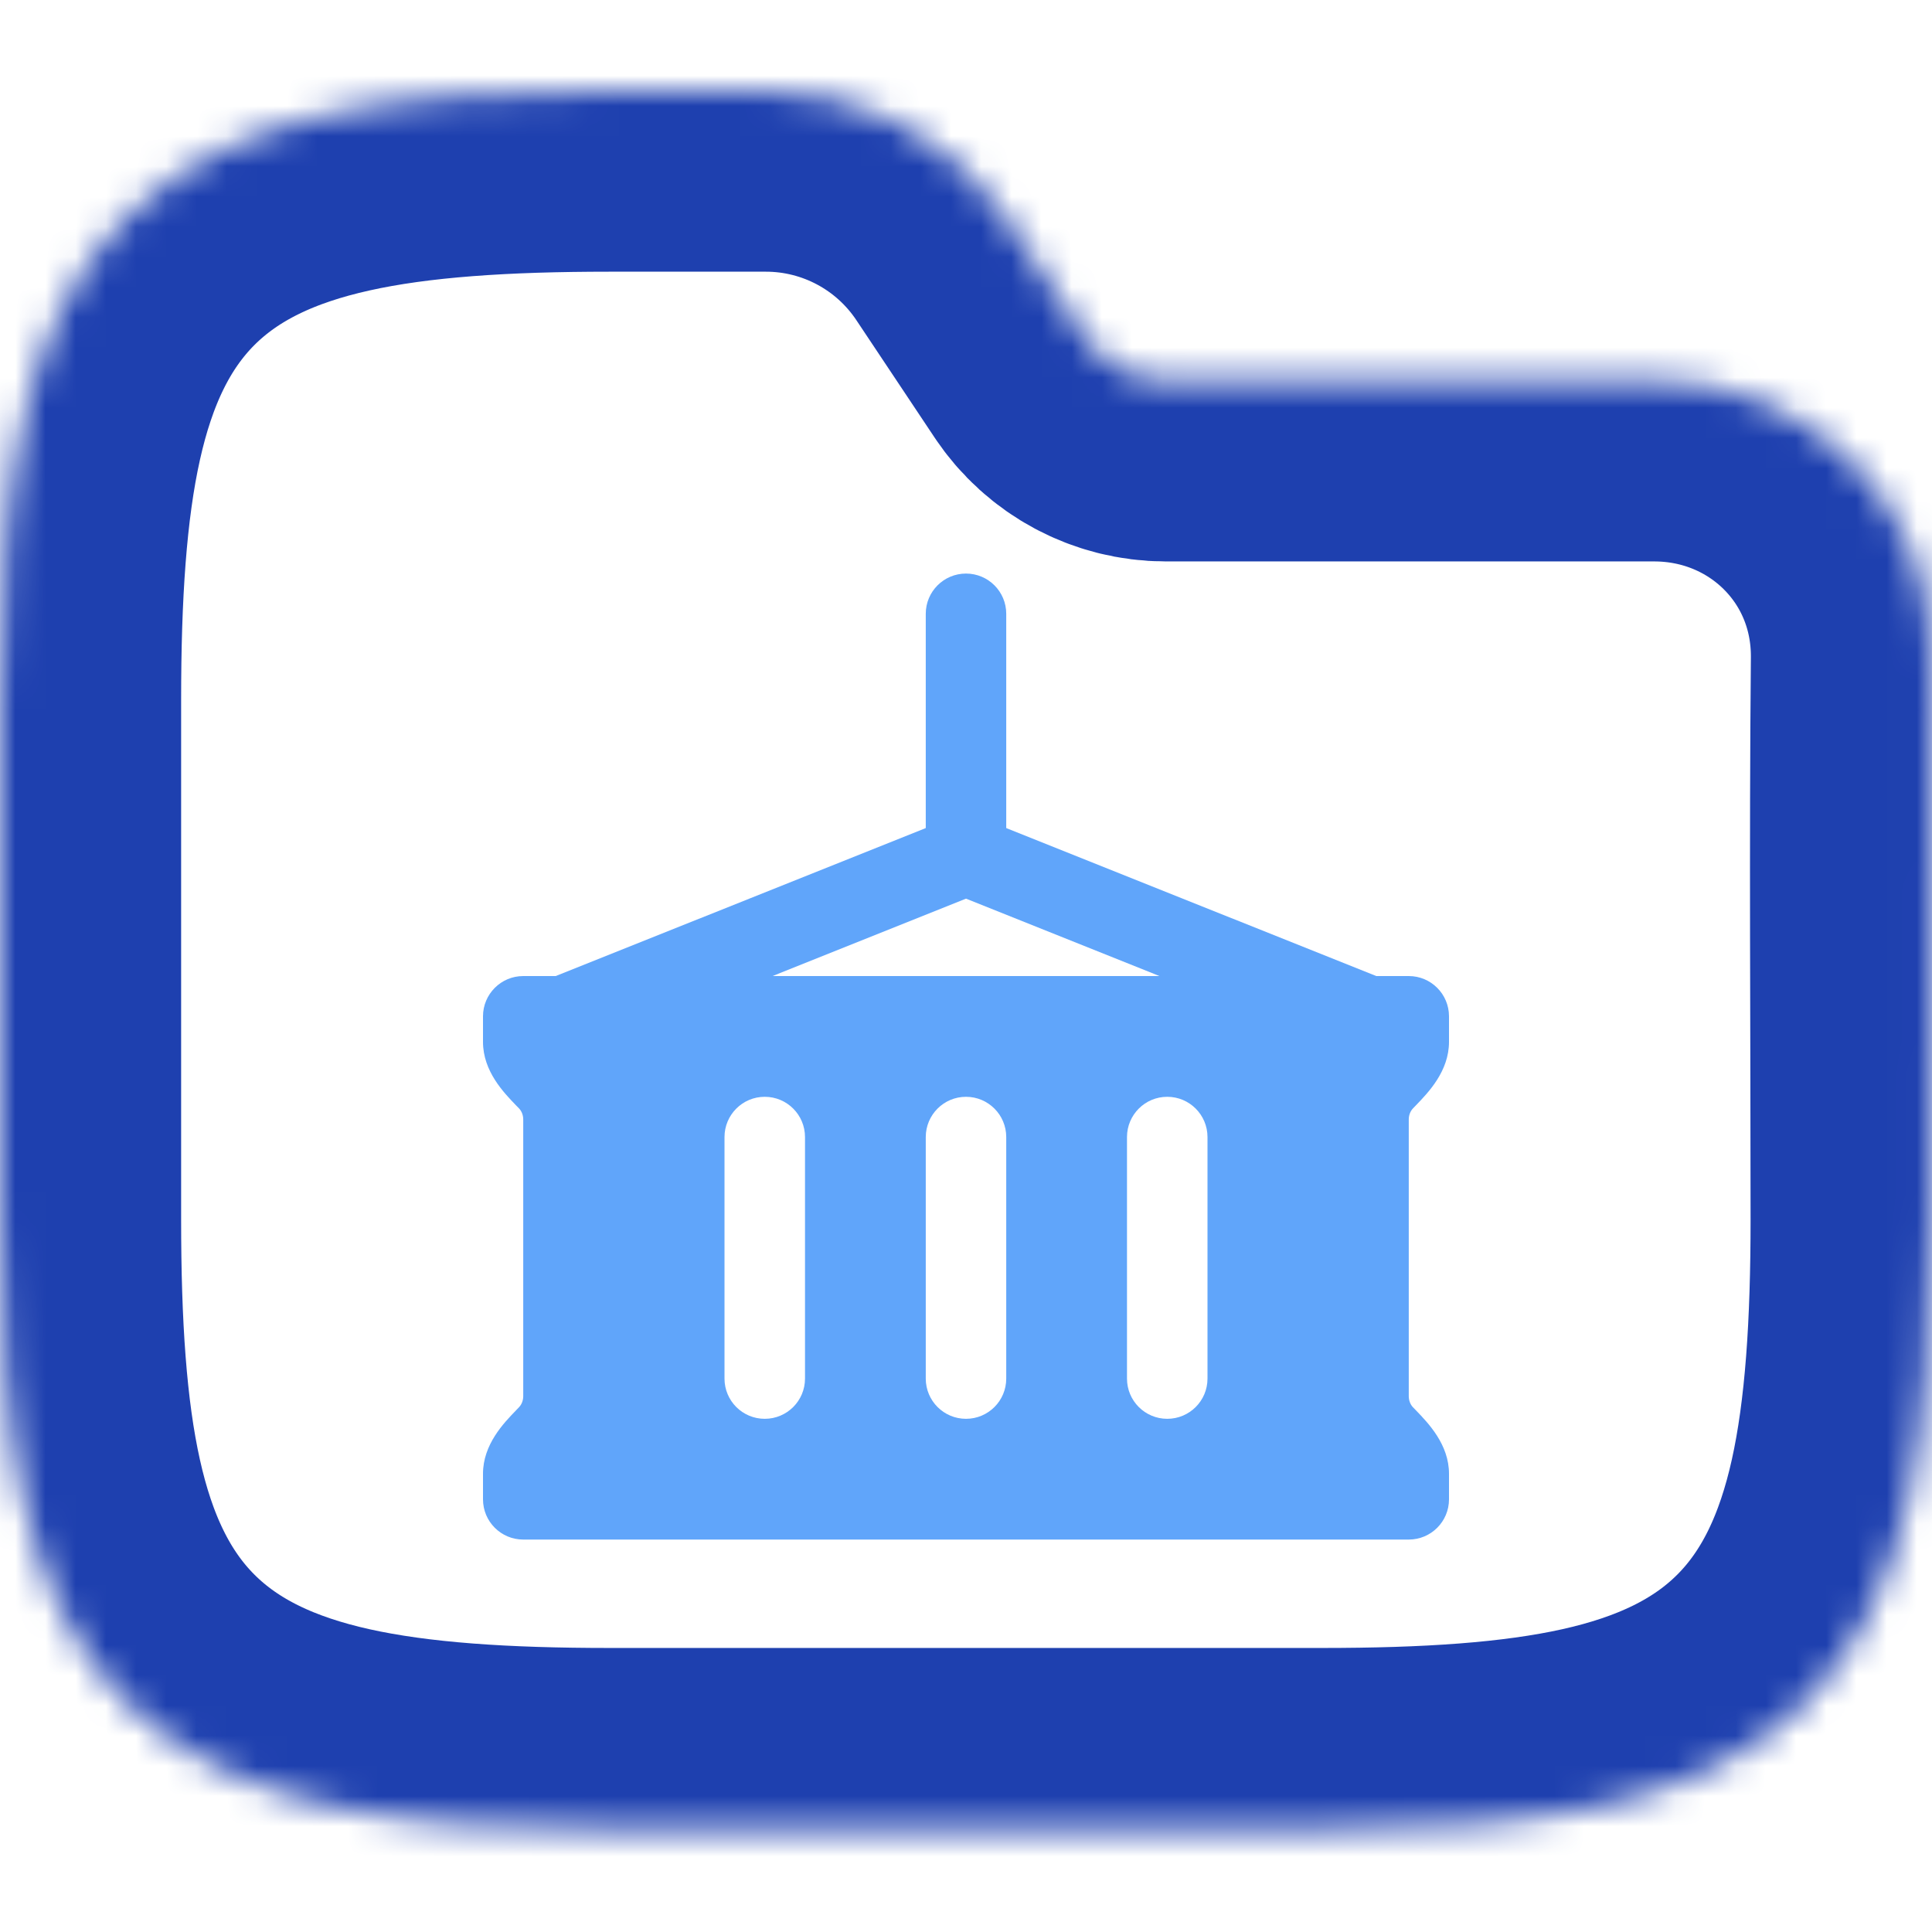 <svg width="64" height="64" viewBox="0 0 64 64" fill="none" xmlns="http://www.w3.org/2000/svg">
<g clip-path="url(#clip0_714_2665)">
<mask id="path-1-inside-1_714_2665" fill="white">
<path fill-rule="evenodd" clip-rule="evenodd" d="M10.941 3.764C13.534 3.187 16.623 3 20.195 3H25.371C28.58 3 31.577 4.604 33.358 7.274L35.957 11.174C36.551 12.064 37.55 12.598 38.619 12.598H54.794C59.906 12.598 64.048 16.634 64 21.83C63.941 28.018 63.99 34.208 63.99 40.396C63.99 43.968 63.803 47.057 63.227 49.65C62.642 52.28 61.616 54.593 59.804 56.405C57.992 58.217 55.679 59.243 53.049 59.828C50.456 60.404 47.367 60.591 43.795 60.591H20.195C16.623 60.591 13.534 60.404 10.941 59.828C8.311 59.243 5.999 58.217 4.186 56.405C2.374 54.593 1.348 52.28 0.764 49.65C0.187 47.057 0 43.968 0 40.396V23.195C0 19.623 0.187 16.535 0.764 13.941C1.348 11.311 2.374 8.999 4.186 7.186C5.999 5.374 8.311 4.348 10.941 3.764Z"/>
</mask>
<path fill-rule="evenodd" clip-rule="evenodd" d="M10.941 3.764C13.534 3.187 16.623 3 20.195 3H25.371C28.58 3 31.577 4.604 33.358 7.274L35.957 11.174C36.551 12.064 37.55 12.598 38.619 12.598H54.794C59.906 12.598 64.048 16.634 64 21.83C63.941 28.018 63.99 34.208 63.99 40.396C63.99 43.968 63.803 47.057 63.227 49.65C62.642 52.28 61.616 54.593 59.804 56.405C57.992 58.217 55.679 59.243 53.049 59.828C50.456 60.404 47.367 60.591 43.795 60.591H20.195C16.623 60.591 13.534 60.404 10.941 59.828C8.311 59.243 5.999 58.217 4.186 56.405C2.374 54.593 1.348 52.28 0.764 49.65C0.187 47.057 0 43.968 0 40.396V23.195C0 19.623 0.187 16.535 0.764 13.941C1.348 11.311 2.374 8.999 4.186 7.186C5.999 5.374 8.311 4.348 10.941 3.764Z" stroke="#1E40AF" stroke-width="12" mask="url(#path-1-inside-1_714_2665)"/>
<g clip-path="url(#clip1_714_2665)">
<path d="M46.808 36.716L46.909 36.611C47.316 36.189 48 35.483 48 34.513V33.667C48 32.931 47.404 32.333 46.667 32.333H45.591L33.333 27.431V20.333C33.333 19.597 32.737 19 32 19C31.263 19 30.667 19.597 30.667 20.333V27.431L18.409 32.333H17.333C16.596 32.333 16 32.931 16 33.667V34.515C16 35.487 16.688 36.195 17.097 36.619L17.193 36.717C17.283 36.811 17.333 36.945 17.333 37.087V46.247C17.333 46.388 17.283 46.523 17.192 46.617L17.091 46.723C16.684 47.144 16 47.851 16 48.82V49.667C16 50.403 16.596 51 17.333 51H46.667C47.404 51 48 50.403 48 49.667V48.821C48 47.853 47.317 47.147 46.911 46.725L46.805 46.616C46.717 46.523 46.667 46.389 46.667 46.249V37.087C46.667 36.945 46.717 36.811 46.808 36.716ZM32 29.769L38.409 32.333H25.591L32 29.769ZM25.333 47C24.596 47 24 46.403 24 45.667V37.667C24 36.931 24.596 36.333 25.333 36.333C26.071 36.333 26.667 36.931 26.667 37.667V45.667H26.667C26.667 46.403 26.071 47 25.333 47ZM33.333 45.667C33.333 46.403 32.737 47 32 47C31.263 47 30.667 46.403 30.667 45.667V37.667C30.667 36.931 31.263 36.333 32 36.333C32.737 36.333 33.333 36.931 33.333 37.667V45.667ZM40 45.667C40 46.403 39.404 47 38.667 47C37.929 47 37.333 46.403 37.333 45.667V37.667C37.333 36.931 37.929 36.333 38.667 36.333C39.404 36.333 40 36.931 40 37.667V45.667Z" fill="#60A5FA"/>
</g>
</g>
<defs>
<clipPath id="clip0_714_2665">
<rect width="64" height="64" fill="white"/>
</clipPath>
<clipPath id="clip1_714_2665">
<rect width="32" height="32" fill="white" transform="translate(16 19)"/>
</clipPath>
</defs>
</svg>

